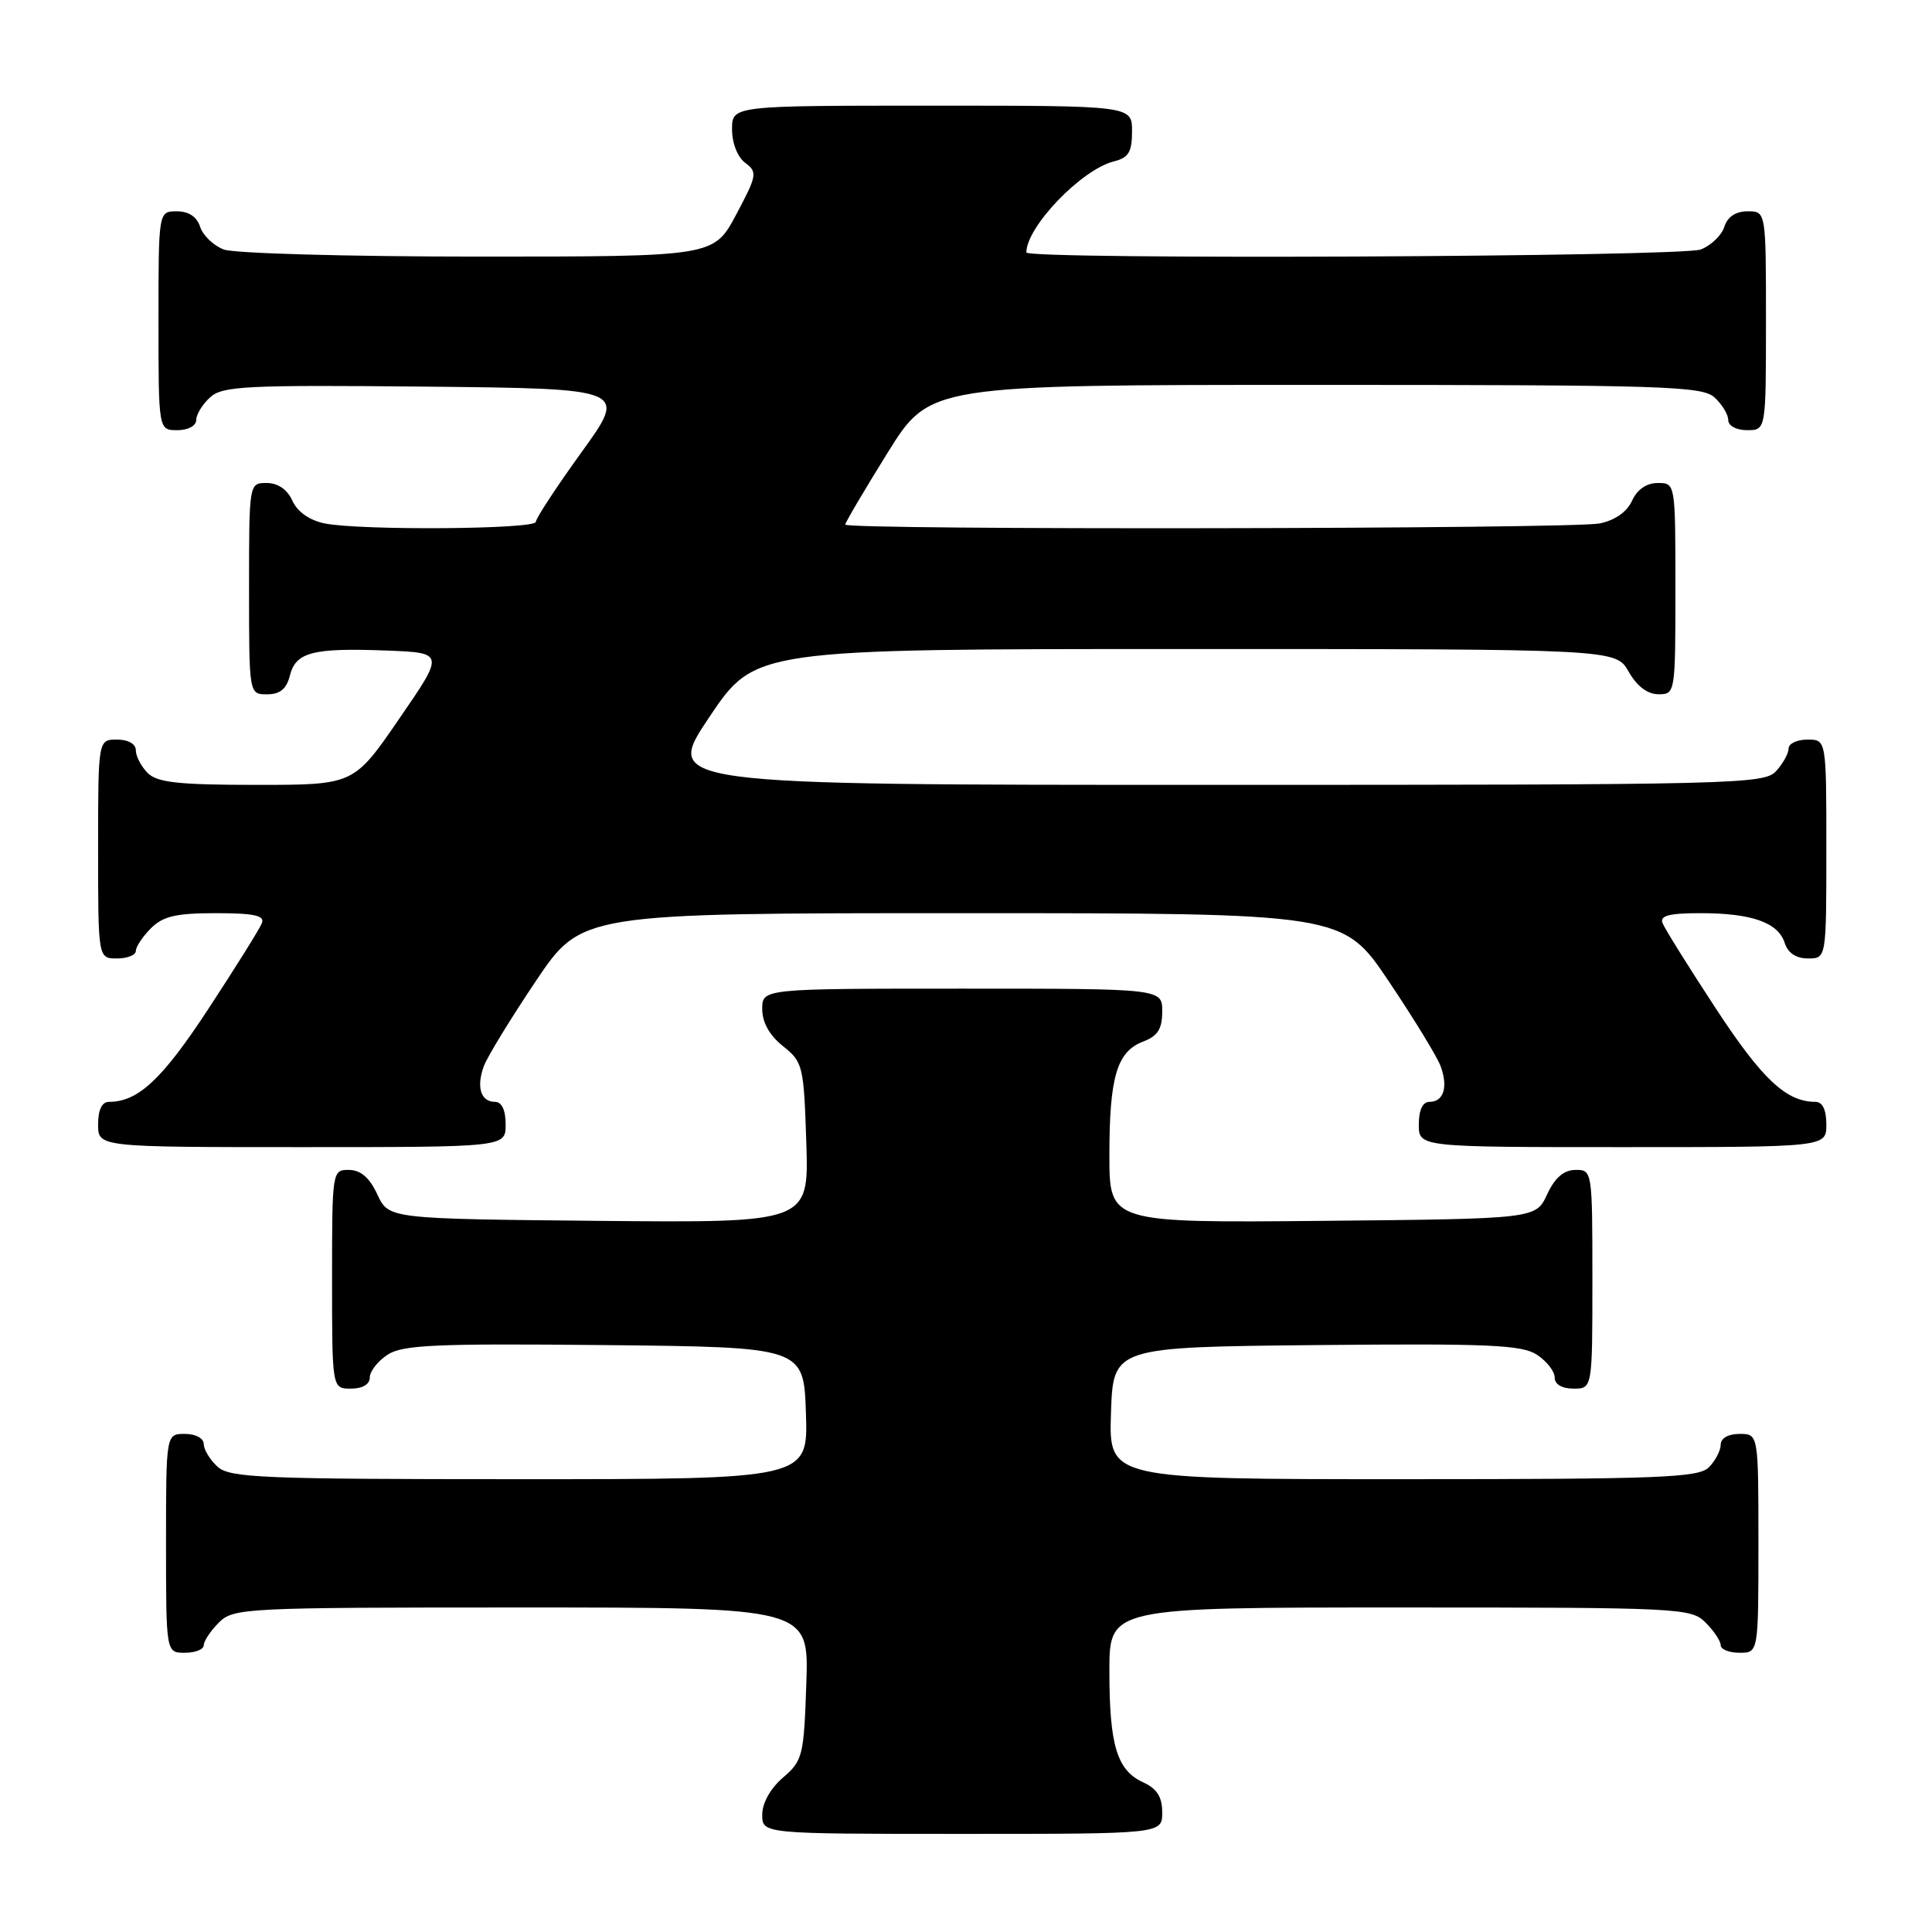 <?xml version="1.0" encoding="UTF-8" standalone="no"?>
<!DOCTYPE svg PUBLIC "-//W3C//DTD SVG 1.1//EN" "http://www.w3.org/Graphics/SVG/1.1/DTD/svg11.dtd" >
<svg xmlns="http://www.w3.org/2000/svg" xmlns:xlink="http://www.w3.org/1999/xlink" version="1.1" viewBox="0 0 256 256">
 <g >
 <path fill="currentColor"
d=" M 154.00 240.16 C 154.00 238.10 153.31 237.01 151.48 236.17 C 148.01 234.59 147.00 231.28 147.00 221.43 C 147.00 213.00 147.00 213.00 185.50 213.00 C 222.67 213.00 224.07 213.07 226.00 215.00 C 227.10 216.10 228.00 217.45 228.00 218.00 C 228.00 218.55 229.12 219.00 230.50 219.00 C 233.00 219.00 233.00 219.00 233.00 204.50 C 233.00 190.00 233.00 190.00 230.50 190.00 C 229.00 190.00 228.00 190.57 228.00 191.43 C 228.00 192.21 227.29 193.56 226.43 194.43 C 225.05 195.80 219.98 196.00 185.89 196.00 C 146.92 196.00 146.92 196.00 147.21 187.25 C 147.50 178.50 147.50 178.50 174.40 178.23 C 197.25 178.01 201.65 178.20 203.65 179.51 C 204.94 180.35 206.00 181.71 206.00 182.52 C 206.00 183.43 206.96 184.00 208.50 184.00 C 211.00 184.00 211.00 184.00 211.00 169.50 C 211.00 155.12 210.98 155.00 208.75 155.02 C 207.20 155.04 206.03 156.05 205.00 158.27 C 203.50 161.50 203.50 161.50 175.25 161.77 C 147.00 162.03 147.00 162.03 147.00 153.08 C 147.00 142.68 148.00 139.33 151.48 138.01 C 153.41 137.28 154.00 136.34 154.00 134.02 C 154.00 131.00 154.00 131.00 127.50 131.00 C 101.00 131.00 101.00 131.00 101.00 133.71 C 101.00 135.47 101.96 137.19 103.75 138.62 C 106.39 140.72 106.51 141.22 106.84 151.42 C 107.18 162.03 107.18 162.03 79.34 161.77 C 51.50 161.50 51.50 161.50 50.00 158.27 C 48.97 156.05 47.80 155.04 46.25 155.02 C 44.02 155.00 44.00 155.12 44.00 169.50 C 44.00 184.00 44.00 184.00 46.50 184.00 C 48.04 184.00 49.00 183.43 49.00 182.52 C 49.00 181.71 50.06 180.35 51.35 179.51 C 53.34 178.20 57.70 178.01 80.10 178.23 C 106.50 178.50 106.50 178.50 106.79 187.25 C 107.08 196.00 107.08 196.00 68.87 196.00 C 34.72 196.00 30.46 195.82 28.83 194.35 C 27.82 193.43 27.00 192.08 27.00 191.35 C 27.00 190.58 25.93 190.00 24.50 190.00 C 22.00 190.00 22.00 190.00 22.00 204.50 C 22.00 219.00 22.00 219.00 24.50 219.00 C 25.88 219.00 27.00 218.55 27.00 218.00 C 27.00 217.45 27.90 216.10 29.00 215.00 C 30.93 213.07 32.33 213.00 69.09 213.00 C 107.19 213.00 107.19 213.00 106.84 223.09 C 106.52 232.66 106.36 233.30 103.75 235.54 C 102.09 236.97 101.00 238.91 101.00 240.45 C 101.00 243.00 101.00 243.00 127.50 243.00 C 154.00 243.00 154.00 243.00 154.00 240.16 Z  M 67.00 149.00 C 67.00 147.08 66.49 146.00 65.58 146.00 C 63.70 146.00 63.09 144.02 64.12 141.25 C 64.58 140.01 67.68 134.94 71.00 130.00 C 77.05 121.00 77.05 121.00 127.50 121.00 C 177.95 121.00 177.95 121.00 184.00 130.00 C 187.32 134.94 190.42 140.01 190.88 141.25 C 191.91 144.02 191.30 146.00 189.42 146.00 C 188.51 146.00 188.00 147.08 188.00 149.00 C 188.00 152.00 188.00 152.00 215.00 152.00 C 242.00 152.00 242.00 152.00 242.00 149.00 C 242.00 147.04 241.49 146.00 240.55 146.00 C 236.69 146.00 233.49 143.00 227.35 133.62 C 223.74 128.11 220.56 123.02 220.29 122.30 C 219.91 121.33 221.19 121.00 225.33 121.00 C 232.12 121.00 235.62 122.24 236.48 124.94 C 236.91 126.28 237.99 127.00 239.57 127.00 C 242.00 127.00 242.00 127.00 242.00 112.50 C 242.00 98.00 242.00 98.00 239.50 98.00 C 238.12 98.00 237.00 98.53 237.00 99.17 C 237.00 99.82 236.26 101.17 235.35 102.17 C 233.77 103.91 230.15 104.00 160.82 104.00 C 87.95 104.00 87.95 104.00 94.00 95.00 C 100.05 86.00 100.05 86.00 157.07 86.00 C 214.09 86.00 214.09 86.00 215.80 88.99 C 216.89 90.92 218.30 91.99 219.75 91.99 C 221.98 92.00 222.00 91.85 222.00 78.00 C 222.00 64.00 222.00 64.00 219.66 64.00 C 218.17 64.00 216.93 64.86 216.25 66.36 C 215.57 67.84 213.98 68.95 211.96 69.36 C 208.26 70.10 112.00 70.25 112.00 69.51 C 112.00 69.24 114.52 64.97 117.60 60.01 C 123.20 51.00 123.20 51.00 174.27 51.00 C 220.39 51.00 225.52 51.16 227.17 52.65 C 228.18 53.57 229.00 54.92 229.00 55.65 C 229.00 56.42 230.07 57.00 231.50 57.00 C 234.00 57.00 234.00 57.00 234.00 42.50 C 234.00 28.00 234.00 28.00 231.57 28.00 C 229.99 28.00 228.91 28.72 228.48 30.06 C 228.12 31.19 226.71 32.54 225.35 33.06 C 222.75 34.04 136.00 34.43 136.00 33.45 C 136.00 30.06 143.29 22.47 147.58 21.39 C 149.55 20.90 150.00 20.15 150.00 17.39 C 150.00 14.00 150.00 14.00 123.50 14.00 C 97.00 14.00 97.00 14.00 97.00 17.14 C 97.00 18.97 97.73 20.83 98.75 21.58 C 100.39 22.81 100.31 23.24 97.54 28.45 C 94.57 34.00 94.57 34.00 63.35 34.00 C 46.18 34.00 31.01 33.58 29.65 33.06 C 28.29 32.54 26.88 31.19 26.52 30.06 C 26.09 28.72 25.01 28.00 23.43 28.00 C 21.00 28.00 21.00 28.00 21.00 42.50 C 21.00 57.00 21.00 57.00 23.50 57.00 C 24.93 57.00 26.00 56.42 26.00 55.65 C 26.00 54.92 26.83 53.56 27.85 52.64 C 29.49 51.15 32.61 51.00 56.42 51.23 C 83.14 51.50 83.14 51.50 77.07 59.90 C 73.73 64.53 71.00 68.69 71.00 69.15 C 71.00 70.14 47.79 70.31 43.04 69.36 C 41.02 68.95 39.43 67.84 38.75 66.36 C 38.07 64.86 36.83 64.00 35.34 64.00 C 33.00 64.00 33.00 64.00 33.00 78.00 C 33.00 92.00 33.00 92.00 35.39 92.00 C 37.10 92.00 37.96 91.30 38.41 89.52 C 39.19 86.41 41.42 85.83 51.21 86.20 C 58.91 86.50 58.91 86.50 52.89 95.25 C 46.88 104.00 46.88 104.00 34.01 104.00 C 23.65 104.00 20.84 103.69 19.57 102.43 C 18.71 101.56 18.00 100.21 18.00 99.43 C 18.00 98.57 17.00 98.00 15.50 98.00 C 13.00 98.00 13.00 98.00 13.00 112.50 C 13.00 127.00 13.00 127.00 15.50 127.00 C 16.88 127.00 18.00 126.55 18.00 126.00 C 18.00 125.45 18.90 124.10 20.00 123.00 C 21.60 121.40 23.33 121.00 28.61 121.00 C 33.62 121.00 35.09 121.31 34.71 122.30 C 34.44 123.02 31.26 128.11 27.65 133.62 C 21.51 143.00 18.31 146.00 14.45 146.00 C 13.51 146.00 13.00 147.04 13.00 149.00 C 13.00 152.00 13.00 152.00 40.00 152.00 C 67.00 152.00 67.00 152.00 67.00 149.00 Z "/>
</g>
</svg>